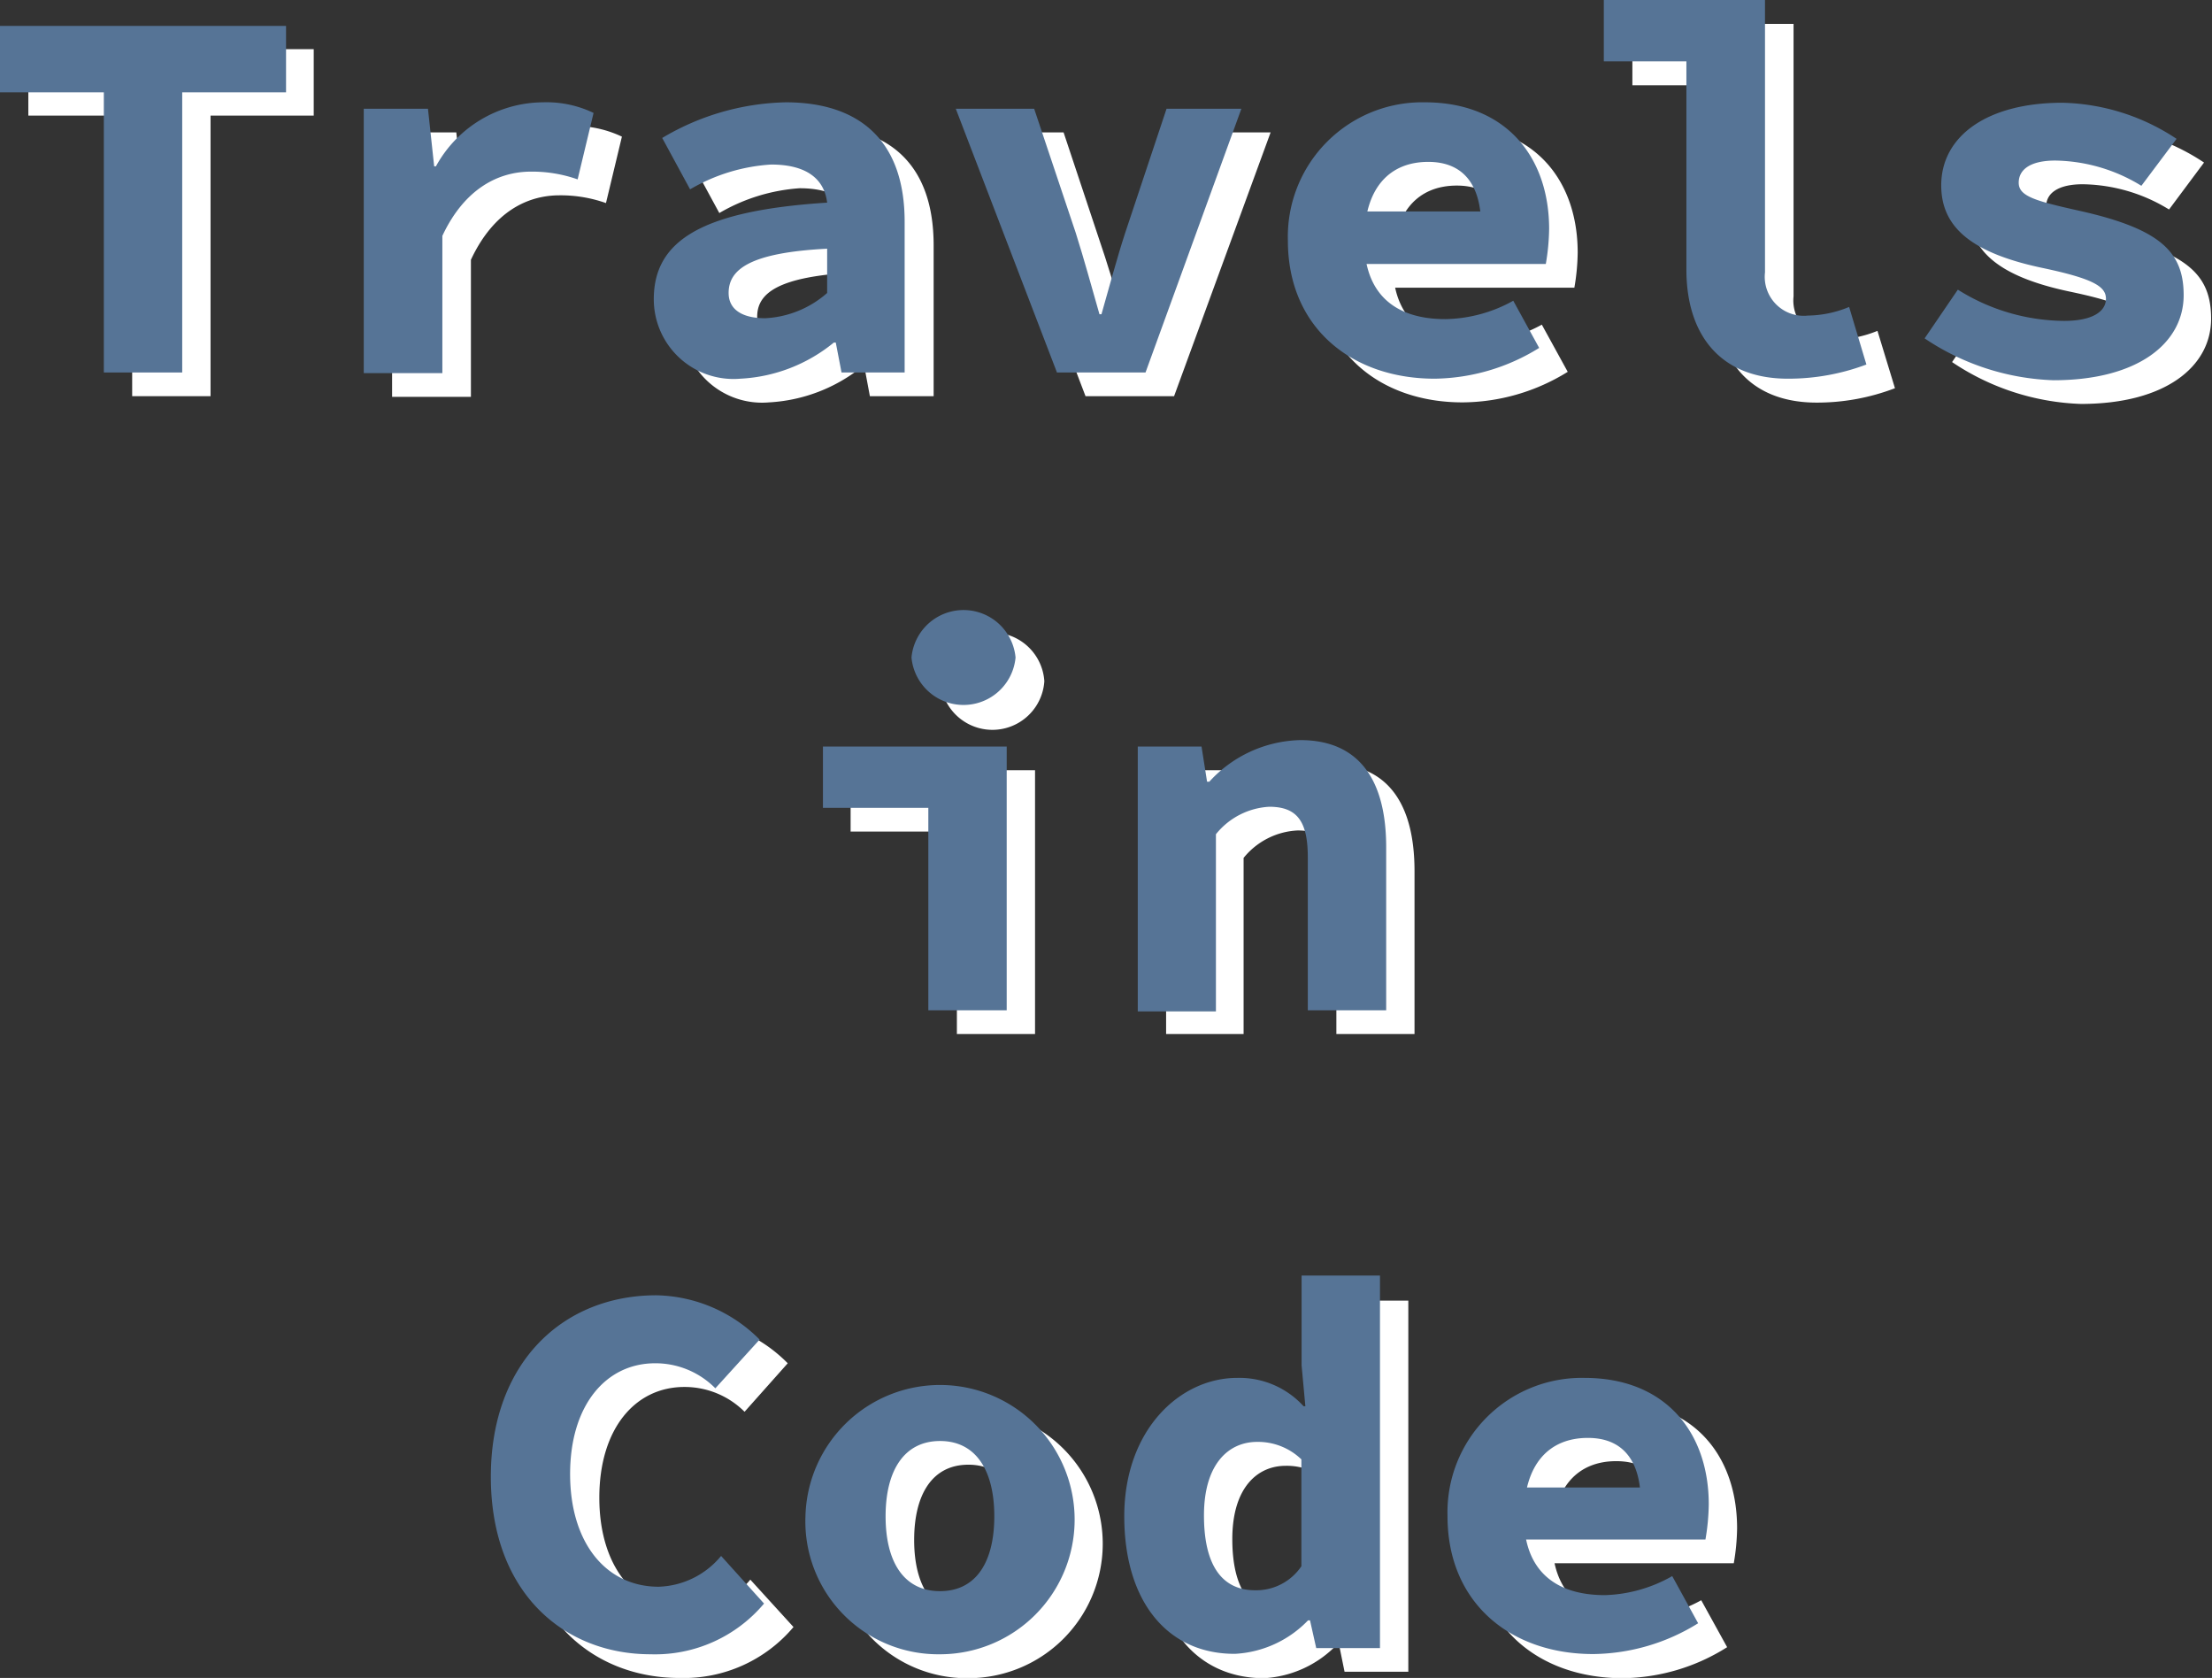 <svg xmlns="http://www.w3.org/2000/svg" viewBox="0 0 99.91 75.77"><rect x="0" y="0" width="99.91" height="75.77" fill="#333333" stroke="none"/><defs><style>.cls-1{fill:#FFF;}.cls-2{fill:#567496;}</style></defs><title>travels-in-code</title><g id="Shadow"><path class="cls-1" d="M13.8,24.05H9.11v-3H22v3H17.34V36.72H13.8Z" transform="translate(-7.83 -18.83)"/><path class="cls-1" d="M25.54,24.81h2.9l.28,2.61h.09a5.52,5.52,0,0,1,4.82-2.9,5,5,0,0,1,2.29.48l-.72,3a6.13,6.13,0,0,0-2.1-.35c-1.48,0-3,.77-4,2.91v6.19H25.54Z" transform="translate(-7.83 -18.83)"/><path class="cls-1" d="M38.64,33.42c0-2.67,2.21-4,7.83-4.37-.12-1.07-.92-1.72-2.52-1.72a8.3,8.3,0,0,0-3.63,1.12l-1.26-2.32a11.33,11.33,0,0,1,5.57-1.61C48,24.52,50,26.26,50,29.91v6.81H47.12l-.25-1.34h-.09A7.35,7.35,0,0,1,42.56,37,3.61,3.61,0,0,1,38.64,33.42Zm7.83-.29v-2c-3.5.18-4.44.94-4.44,2,0,.76.64,1.13,1.64,1.13A4.52,4.52,0,0,0,46.47,33.13Z" transform="translate(-7.83 -18.83)"/><path class="cls-1" d="M52.32,24.81h3.55l1.87,5.62c.39,1.19.72,2.41,1.07,3.66h.1c.35-1.25.67-2.47,1.06-3.66l1.88-5.62h3.37L60.86,36.72h-4Z" transform="translate(-7.83 -18.83)"/><path class="cls-1" d="M67.29,30.76a6.08,6.08,0,0,1,6.2-6.24c3.67,0,5.6,2.48,5.6,5.72a9.88,9.88,0,0,1-.15,1.58h-9V29.45h6.65l-.56.68c0-1.92-.83-2.92-2.4-2.92-1.74,0-2.89,1.18-2.89,3.55s1.35,3.55,3.66,3.55a6.6,6.6,0,0,0,3.07-.82l1.17,2.13A9.11,9.11,0,0,1,73.89,37C70.18,37,67.29,34.72,67.29,30.76Z" transform="translate(-7.83 -18.83)"/><path class="cls-1" d="M85.3,32.06V22.68H81.56V19.91h7.28v12.3a1.77,1.77,0,0,0,1.94,1.95,5.2,5.2,0,0,0,1.85-.39l.79,2.59a9.85,9.85,0,0,1-3.56.65C86.86,37,85.3,35.08,85.3,32.06Z" transform="translate(-7.83 -18.83)"/><path class="cls-1" d="M96,35.18l1.5-2.2a9.08,9.08,0,0,0,4.81,1.41c1.31,0,1.89-.43,1.89-1s-.58-.91-2.92-1.4c-3.24-.69-4.52-1.88-4.52-3.72,0-2.22,2.07-3.73,5.47-3.73a9.68,9.68,0,0,1,5.15,1.63l-1.58,2.12a7.63,7.63,0,0,0-3.9-1.14c-1.1,0-1.65.4-1.65,1s.74.81,2.75,1.26c3.68.83,4.7,1.87,4.7,3.81,0,2.16-2.06,3.85-5.88,3.85A11.08,11.08,0,0,1,96,35.18Z" transform="translate(-7.83 -18.83)"/><path class="cls-1" d="M51.05,56.38h-4.8V53.61h8.33V65.52H51.05Zm-.74-6.79a2.35,2.35,0,0,1,4.69,0,2.35,2.35,0,0,1-4.69,0Z" transform="translate(-7.83 -18.83)"/><path class="cls-1" d="M60.5,53.61h2.88l.25,1.59h.1a5.78,5.78,0,0,1,4.12-1.88c2.69,0,3.87,1.84,3.87,4.85v7.35H68.19v-6.9c0-1.58-.46-2.29-1.75-2.29A3.34,3.34,0,0,0,64,57.57v7.95H60.5Z" transform="translate(-7.83 -18.83)"/><path class="cls-1" d="M31.27,86.58c0-5.18,3.28-8.19,7.47-8.19a6.72,6.72,0,0,1,4.67,2l-1.95,2.19a3.83,3.83,0,0,0-2.72-1.12c-2.22,0-3.84,1.88-3.84,5s1.62,5.08,4,5.08a3.79,3.79,0,0,0,2.82-1.38l1.95,2.14a6.47,6.47,0,0,1-5.13,2.3C34.63,94.61,31.27,91.86,31.27,86.58Z" transform="translate(-7.83 -18.83)"/><path class="cls-1" d="M45.5,88.37a6.07,6.07,0,1,1,6.07,6.24A6,6,0,0,1,45.5,88.37Zm8.53,0c0-2.06-.83-3.4-2.46-3.4s-2.45,1.34-2.45,3.4.83,3.39,2.45,3.39S54,90.43,54,88.37Z" transform="translate(-7.83 -18.83)"/><path class="cls-1" d="M59.9,88.37c0-3.89,2.5-6.25,5.09-6.25a4,4,0,0,1,3,1.28h.08l-.16-1.84v-4h3.53V94.32H68.56l-.25-1.23h-.09a4.93,4.93,0,0,1-3.3,1.52C61.88,94.61,59.9,92.26,59.9,88.37Zm8,2.24v-4.8a2.79,2.79,0,0,0-2-.79c-1.29,0-2.41,1-2.41,3.31s.87,3.38,2.31,3.38A2.45,2.45,0,0,0,67.91,90.61Z" transform="translate(-7.83 -18.83)"/><path class="cls-1" d="M74.49,88.36a6.08,6.08,0,0,1,6.2-6.24c3.67,0,5.6,2.48,5.6,5.72a9.88,9.88,0,0,1-.15,1.58h-9V87.05h6.64l-.55.68c0-1.92-.83-2.92-2.4-2.92-1.74,0-2.89,1.18-2.89,3.55s1.35,3.56,3.66,3.56a6.61,6.61,0,0,0,3.07-.83l1.17,2.12a9,9,0,0,1-4.72,1.4C77.38,94.61,74.49,92.32,74.49,88.36Z" transform="translate(-7.83 -18.83)"/></g><g id="Text"><path class="cls-2" d="M12.52,23H7.83V20H20.75v3H16.06V35.65H12.52Z" transform="translate(-7.83 -18.83)"/><path class="cls-2" d="M24.26,23.74h2.9l.28,2.6h.08a5.55,5.55,0,0,1,4.83-2.89,4.9,4.9,0,0,1,2.29.48l-.72,3a6.18,6.18,0,0,0-2.11-.35c-1.47,0-3,.77-4,2.9v6.2H24.26Z" transform="translate(-7.83 -18.83)"/><path class="cls-2" d="M37.36,32.34c0-2.66,2.2-4,7.83-4.36-.13-1.07-.93-1.72-2.53-1.72A8.21,8.21,0,0,0,39,27.38l-1.26-2.32a11.34,11.34,0,0,1,5.58-1.61c3.34,0,5.37,1.74,5.37,5.39v6.81H45.84l-.26-1.35h-.09a7.23,7.23,0,0,1-4.22,1.63A3.6,3.6,0,0,1,37.36,32.34Zm7.83-.28v-2c-3.5.18-4.45.94-4.45,2,0,.77.65,1.14,1.65,1.14A4.58,4.58,0,0,0,45.19,32.06Z" transform="translate(-7.83 -18.83)"/><path class="cls-2" d="M51,23.74h3.54l1.88,5.61c.38,1.2.71,2.42,1.07,3.67h.09c.36-1.25.68-2.47,1.07-3.67l1.87-5.61h3.38L59.57,35.65h-4Z" transform="translate(-7.83 -18.83)"/><path class="cls-2" d="M66,29.69a6.07,6.07,0,0,1,6.19-6.24c3.67,0,5.61,2.48,5.61,5.72a10,10,0,0,1-.15,1.58h-9V28.38h6.64l-.56.67c0-1.91-.83-2.91-2.39-2.91-1.75,0-2.89,1.18-2.89,3.55s1.34,3.55,3.66,3.55a6.5,6.5,0,0,0,3.07-.83l1.17,2.13a9.14,9.14,0,0,1-4.72,1.39C68.9,35.93,66,33.64,66,29.69Z" transform="translate(-7.83 -18.83)"/><path class="cls-2" d="M84,31V21.6H80.27V18.83h7.28v12.3a1.76,1.76,0,0,0,1.94,1.95,5,5,0,0,0,1.86-.39l.78,2.6a10,10,0,0,1-3.55.64C85.58,35.93,84,34,84,31Z" transform="translate(-7.83 -18.83)"/><path class="cls-2" d="M94.76,34.11l1.5-2.2a9.13,9.13,0,0,0,4.8,1.41c1.31,0,1.89-.44,1.89-1s-.58-.91-2.91-1.4c-3.24-.69-4.53-1.88-4.53-3.72,0-2.22,2.07-3.73,5.47-3.73a9.68,9.68,0,0,1,5.16,1.63l-1.59,2.12a7.62,7.62,0,0,0-3.89-1.14c-1.1,0-1.65.39-1.65,1s.73.82,2.75,1.27c3.67.82,4.7,1.87,4.7,3.81,0,2.16-2.06,3.84-5.88,3.84A11.08,11.08,0,0,1,94.76,34.11Z" transform="translate(-7.83 -18.83)"/><path class="cls-2" d="M49.76,55.31H45V52.54H53.3V64.45H49.76ZM49,48.52a2.36,2.36,0,0,1,4.7,0,2.36,2.36,0,0,1-4.7,0Z" transform="translate(-7.83 -18.83)"/><path class="cls-2" d="M59.22,52.54H62.1l.25,1.59h.1a5.73,5.73,0,0,1,4.11-1.88c2.69,0,3.88,1.84,3.88,4.84v7.36H66.9v-6.9c0-1.59-.45-2.29-1.74-2.29a3.32,3.32,0,0,0-2.41,1.24v8H59.22Z" transform="translate(-7.83 -18.83)"/><path class="cls-2" d="M30,85.51c0-5.18,3.28-8.19,7.47-8.19a6.74,6.74,0,0,1,4.67,2l-2,2.2a3.8,3.8,0,0,0-2.72-1.13c-2.22,0-3.84,1.89-3.84,5s1.62,5.09,4,5.09a3.8,3.8,0,0,0,2.82-1.39l1.94,2.15a6.43,6.43,0,0,1-5.13,2.29C33.34,93.53,30,90.79,30,85.51Z" transform="translate(-7.83 -18.83)"/><path class="cls-2" d="M44.21,87.3a6.08,6.08,0,1,1,6.08,6.23A6,6,0,0,1,44.21,87.3Zm8.53,0c0-2.07-.83-3.4-2.45-3.4s-2.46,1.33-2.46,3.4.83,3.38,2.46,3.38S52.74,89.36,52.74,87.3Z" transform="translate(-7.83 -18.83)"/><path class="cls-2" d="M58.61,87.3c0-3.9,2.51-6.25,5.1-6.25a3.92,3.92,0,0,1,3,1.28h.08l-.17-1.84V76.43h3.54V93.25H67.28L67,92h-.09a4.94,4.94,0,0,1-3.29,1.51C60.6,93.53,58.61,91.19,58.61,87.3Zm8,2.24V84.73a2.82,2.82,0,0,0-2-.79c-1.29,0-2.4,1-2.4,3.32s.86,3.38,2.31,3.38A2.46,2.46,0,0,0,66.62,89.54Z" transform="translate(-7.83 -18.83)"/><path class="cls-2" d="M73.21,87.29a6.07,6.07,0,0,1,6.19-6.24c3.67,0,5.61,2.48,5.61,5.71a10,10,0,0,1-.15,1.59h-9V86h6.64l-.56.67c0-1.91-.83-2.91-2.39-2.91-1.75,0-2.89,1.18-2.89,3.55s1.34,3.55,3.66,3.55A6.5,6.5,0,0,0,83.36,90l1.17,2.13a9.14,9.14,0,0,1-4.72,1.39C76.09,93.53,73.21,91.24,73.21,87.29Z" transform="translate(-7.83 -18.83)"/></g></svg>